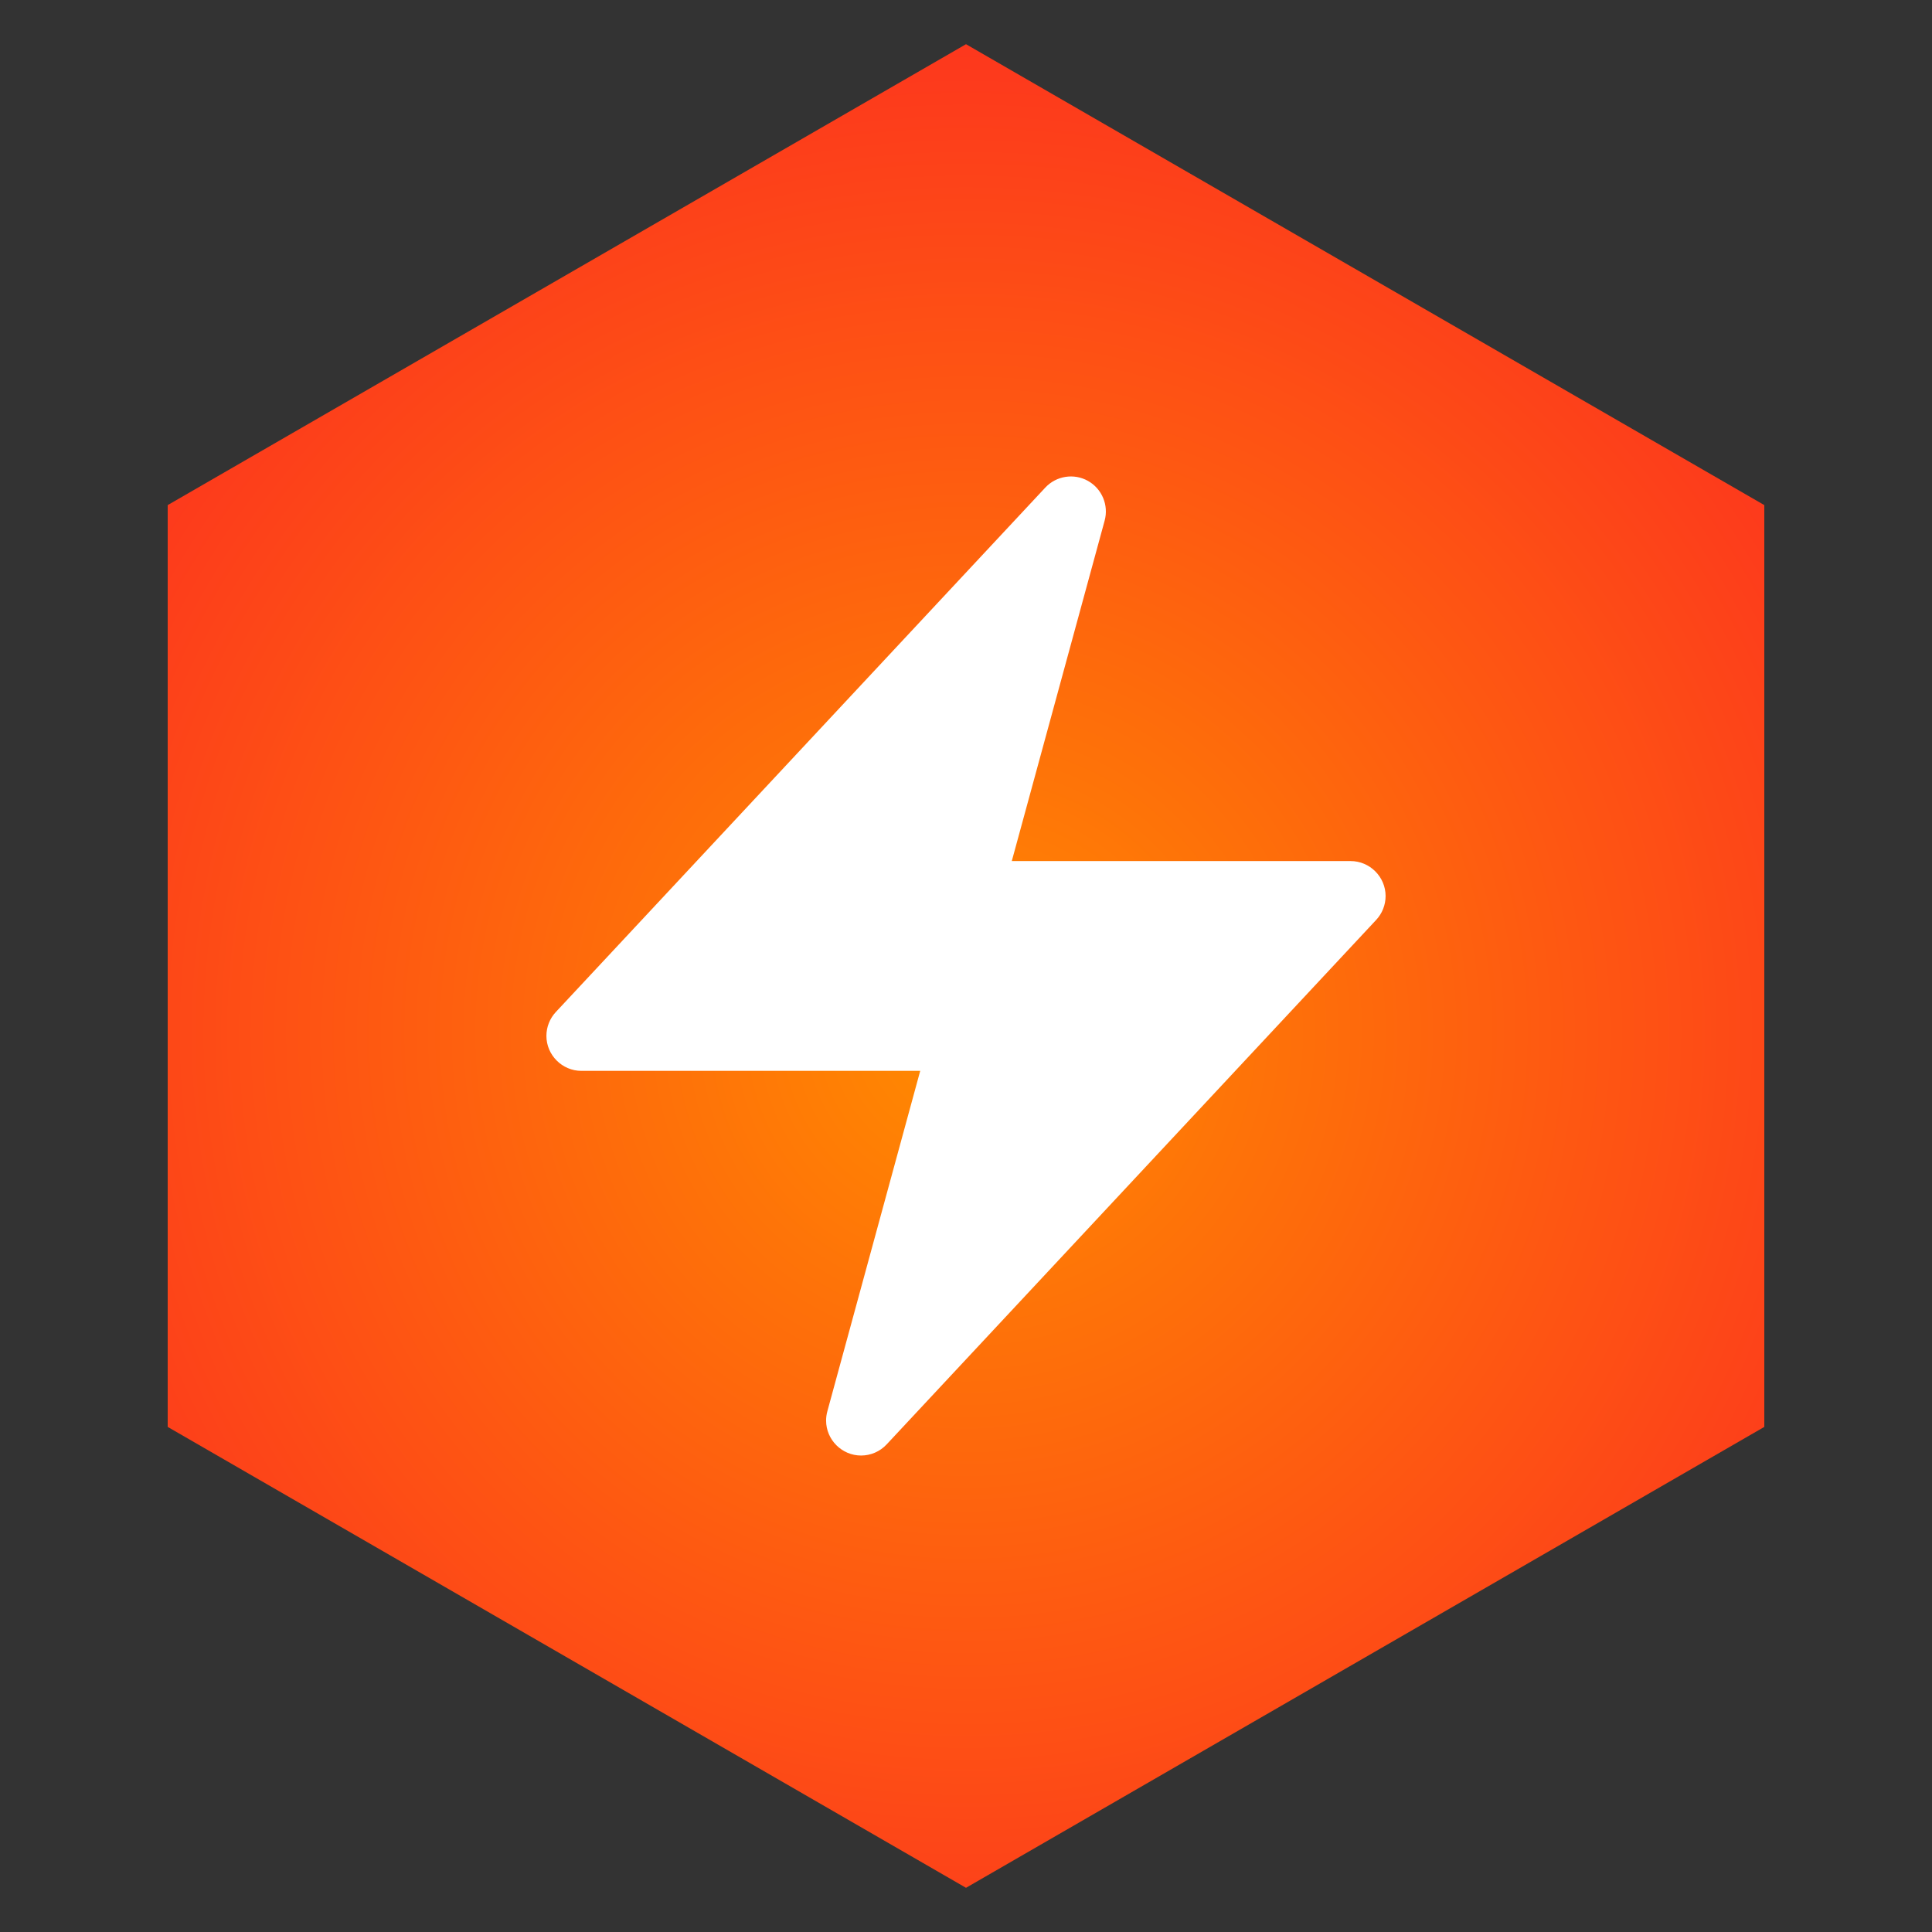 <?xml version="1.0" encoding="UTF-8" standalone="no"?><!DOCTYPE svg PUBLIC "-//W3C//DTD SVG 1.1//EN" "http://www.w3.org/Graphics/SVG/1.1/DTD/svg11.dtd"><svg width="100%" height="100%" viewBox="0 0 500 500" version="1.1" xmlns="http://www.w3.org/2000/svg" xmlns:xlink="http://www.w3.org/1999/xlink" xml:space="preserve" xmlns:serif="http://www.serif.com/" style="fill-rule:evenodd;clip-rule:evenodd;stroke-linejoin:round;stroke-miterlimit:2;"><rect x="0" y="0" width="500" height="500" fill="#333333" stroke="none"/><g><path d="M250,11.438l206.601,119.281l0,238.562l-206.601,119.281l-206.601,-119.281l-0,-238.562l206.601,-119.281Z" style="fill:url(#_Radial1);"/><path d="M281.552,124.449c3.623,2.017 5.418,6.278 4.331,10.28l-24.035,88.115l87.693,-0c4.964,0 9.049,4.085 9.049,9.049c-0,2.293 -0.872,4.502 -2.437,6.178l-126.689,135.737c-1.711,1.838 -4.111,2.882 -6.622,2.882c-4.964,0 -9.049,-4.085 -9.049,-9.049c0,-0.811 0.109,-1.617 0.324,-2.399l24.035,-88.103l-87.693,-0c-4.964,-0 -9.049,-4.085 -9.049,-9.049c0,-2.293 0.872,-4.502 2.437,-6.178l126.689,-135.738c2.83,-3.027 7.395,-3.743 11.016,-1.725Z" style="fill:#fff;"/></g><defs><radialGradient id="_Radial1" cx="0" cy="0" r="1" gradientUnits="userSpaceOnUse" gradientTransform="matrix(7.24422e-14,-255.729,255.729,7.24422e-14,250,267.167)"><stop offset="0" style="stop-color:#ff8b00;stop-opacity:1"/><stop offset="1" style="stop-color:#fd371d;stop-opacity:1"/></radialGradient></defs></svg>